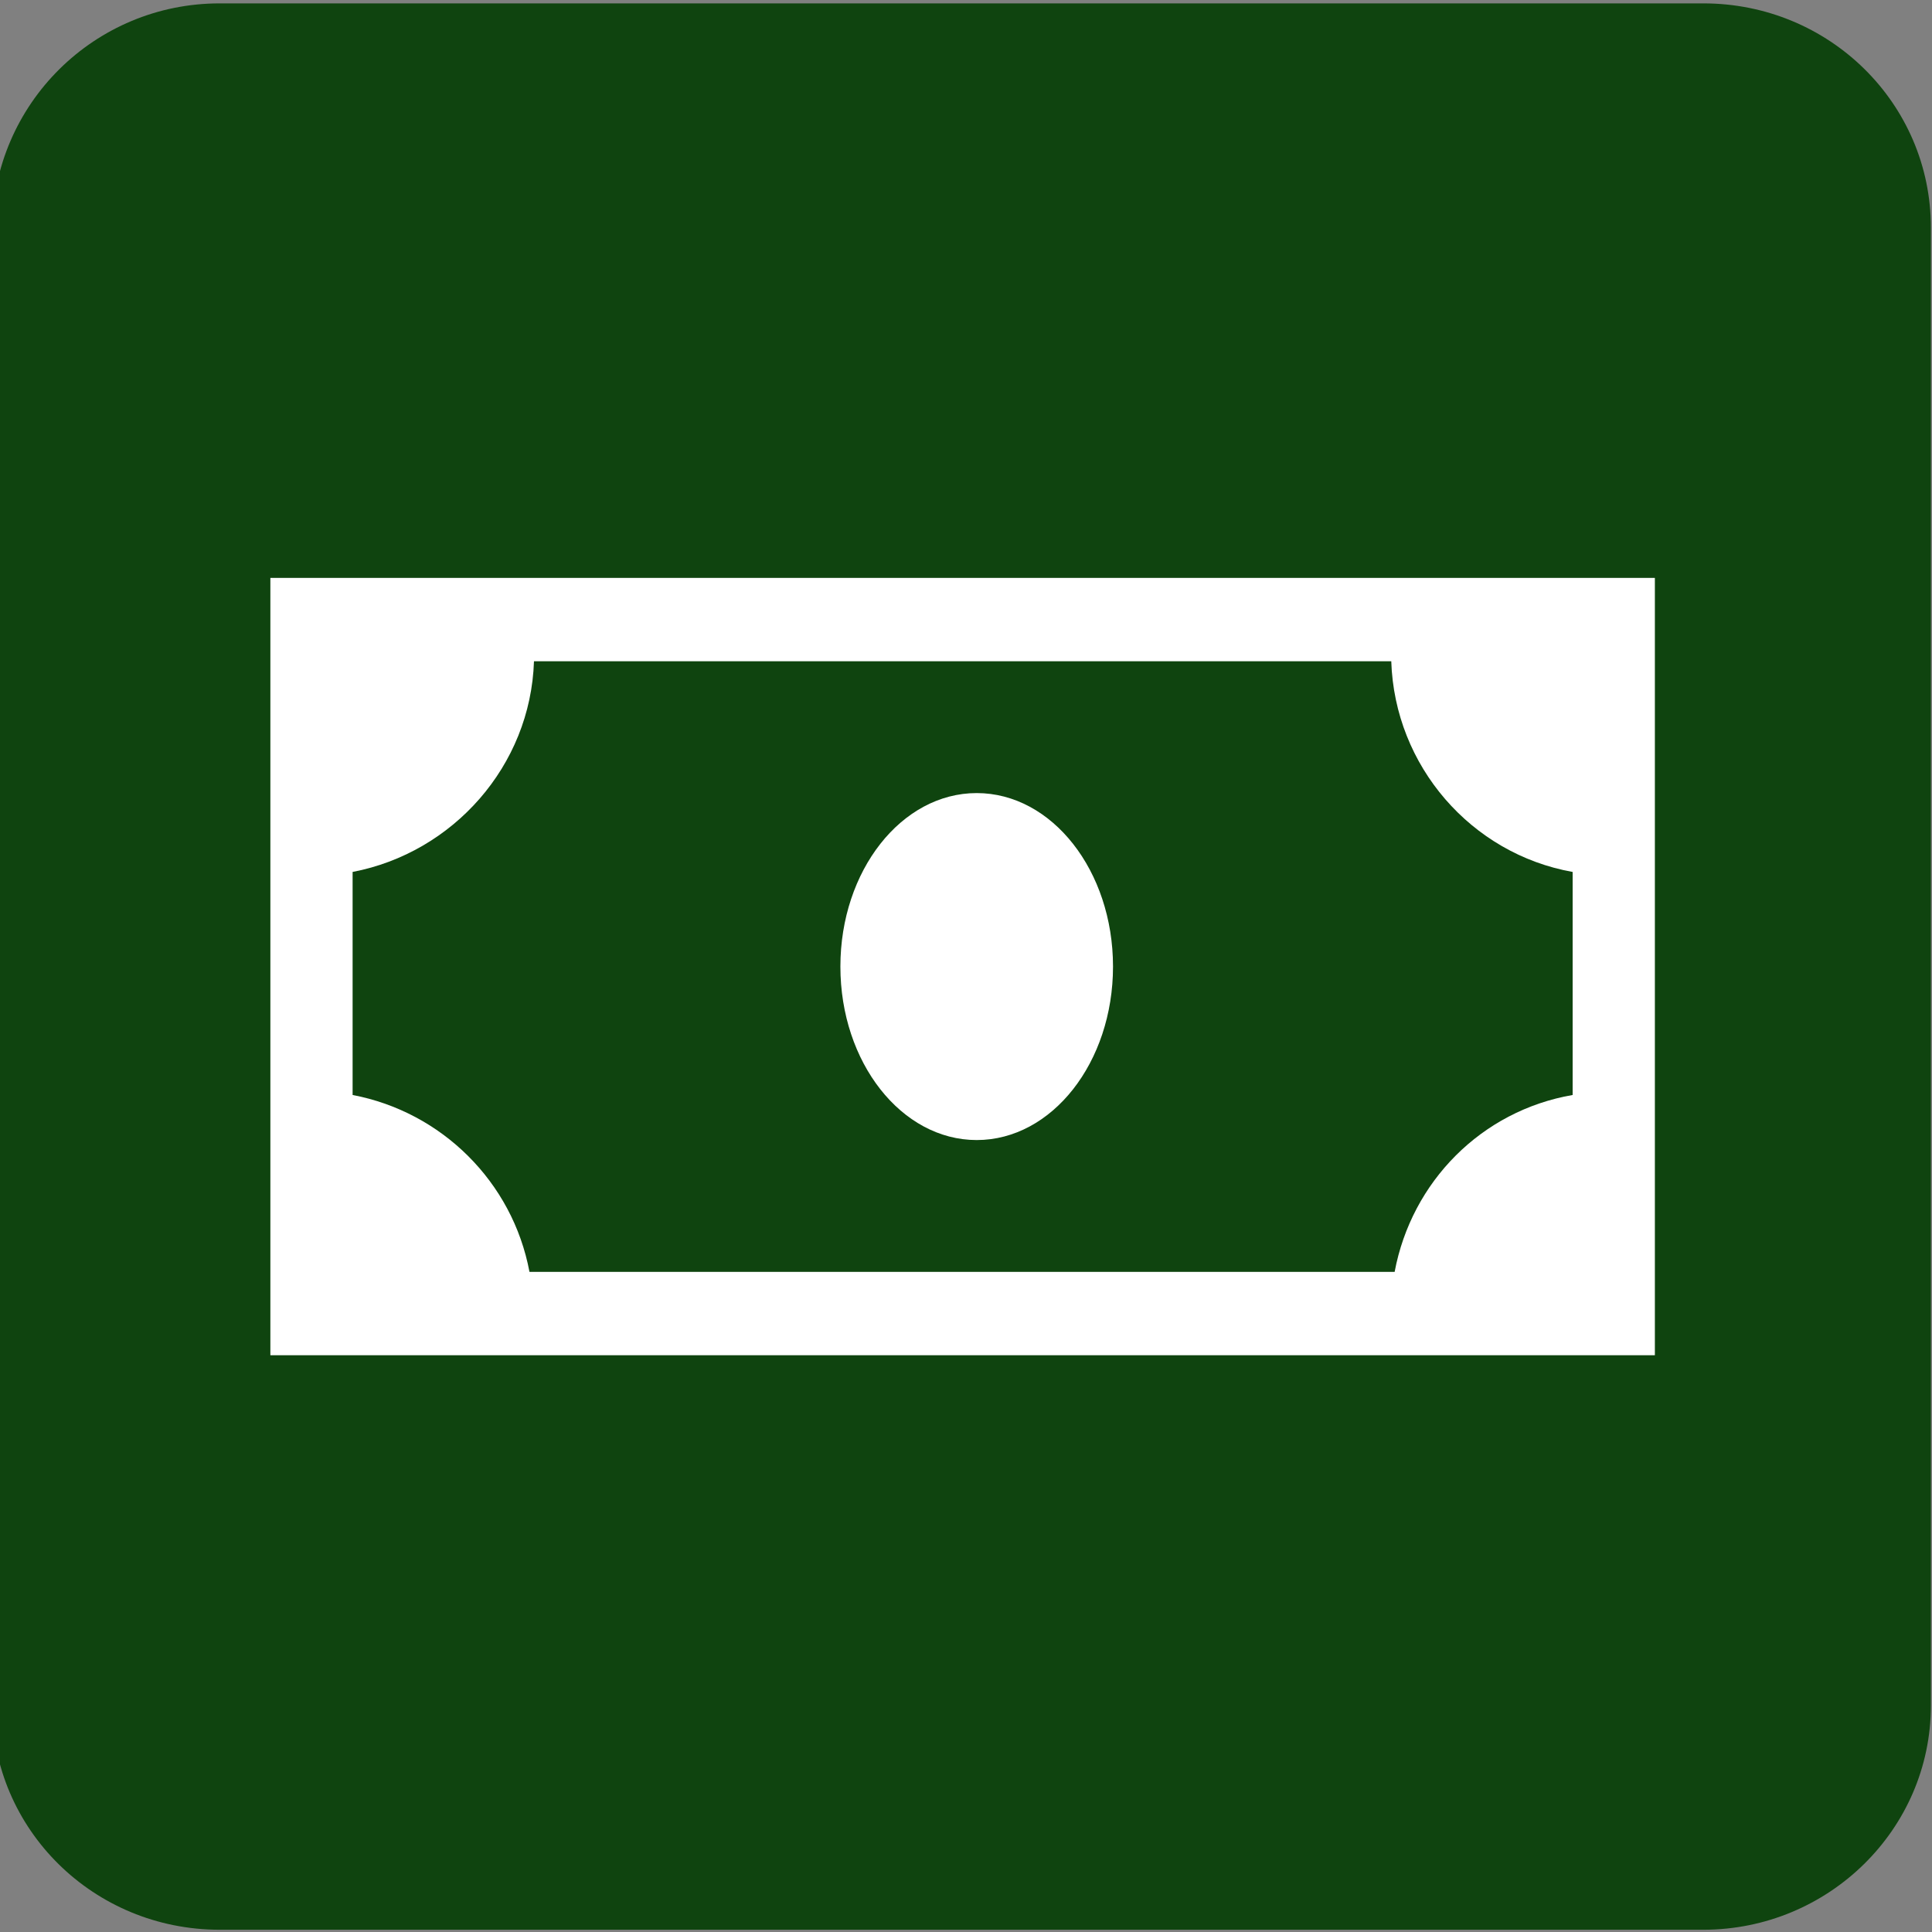 <?xml version="1.0" encoding="utf-8"?>
<!-- Generator: Adobe Illustrator 19.0.0, SVG Export Plug-In . SVG Version: 6.00 Build 0)  -->
<svg version="1.1" id="Layer_1" xmlns="http://www.w3.org/2000/svg" xmlns:xlink="http://www.w3.org/1999/xlink" x="0px" y="0px"
	 viewBox="-393 195.5 171.5 171.5" style="enable-background:new -393 195.5 171.5 171.5;" xml:space="preserve">
<rect x="-393" y="195.5" width="171.5" height="171.5" fill="#808080" stroke="none"/>
<style type="text/css">
	.st0{fill:#0F440F;}
	.st1{fill:#FFFFFF;}
</style>
<path id="XMLID_1_" class="st0" d="M-373.5,195.8h131.7c11.2,0,20.2,8.9,20.2,19.9v131.2c0,11-9.1,19.9-20.2,19.9h-131.7
	c-11.2,0-20.2-8.9-20.2-19.9V215.8C-393.6,204.7-384.6,195.8-373.5,195.8z"/>
<g id="Layer_2">
</g>
<g>
	<ellipse class="st1" cx="-306.3" cy="281.3" rx="12.1" ry="15.4"/>
	<path class="st1" d="M-268.4,246.8h-78.3h-22.3v26.1v19.8v23.1h23.1h76.7h23.1v-23.1v-19.8v-26.1H-268.4z M-269.2,308.4H-346
		c-1.5-8-7.8-14.2-15.7-15.7v-19.8c8.9-1.7,15.8-9.4,16.1-18.7h76.1c0.3,9.3,7.1,17.1,16.1,18.7v19.8
		C-261.5,294.1-267.7,300.4-269.2,308.4z"/>
</g>
</svg>
